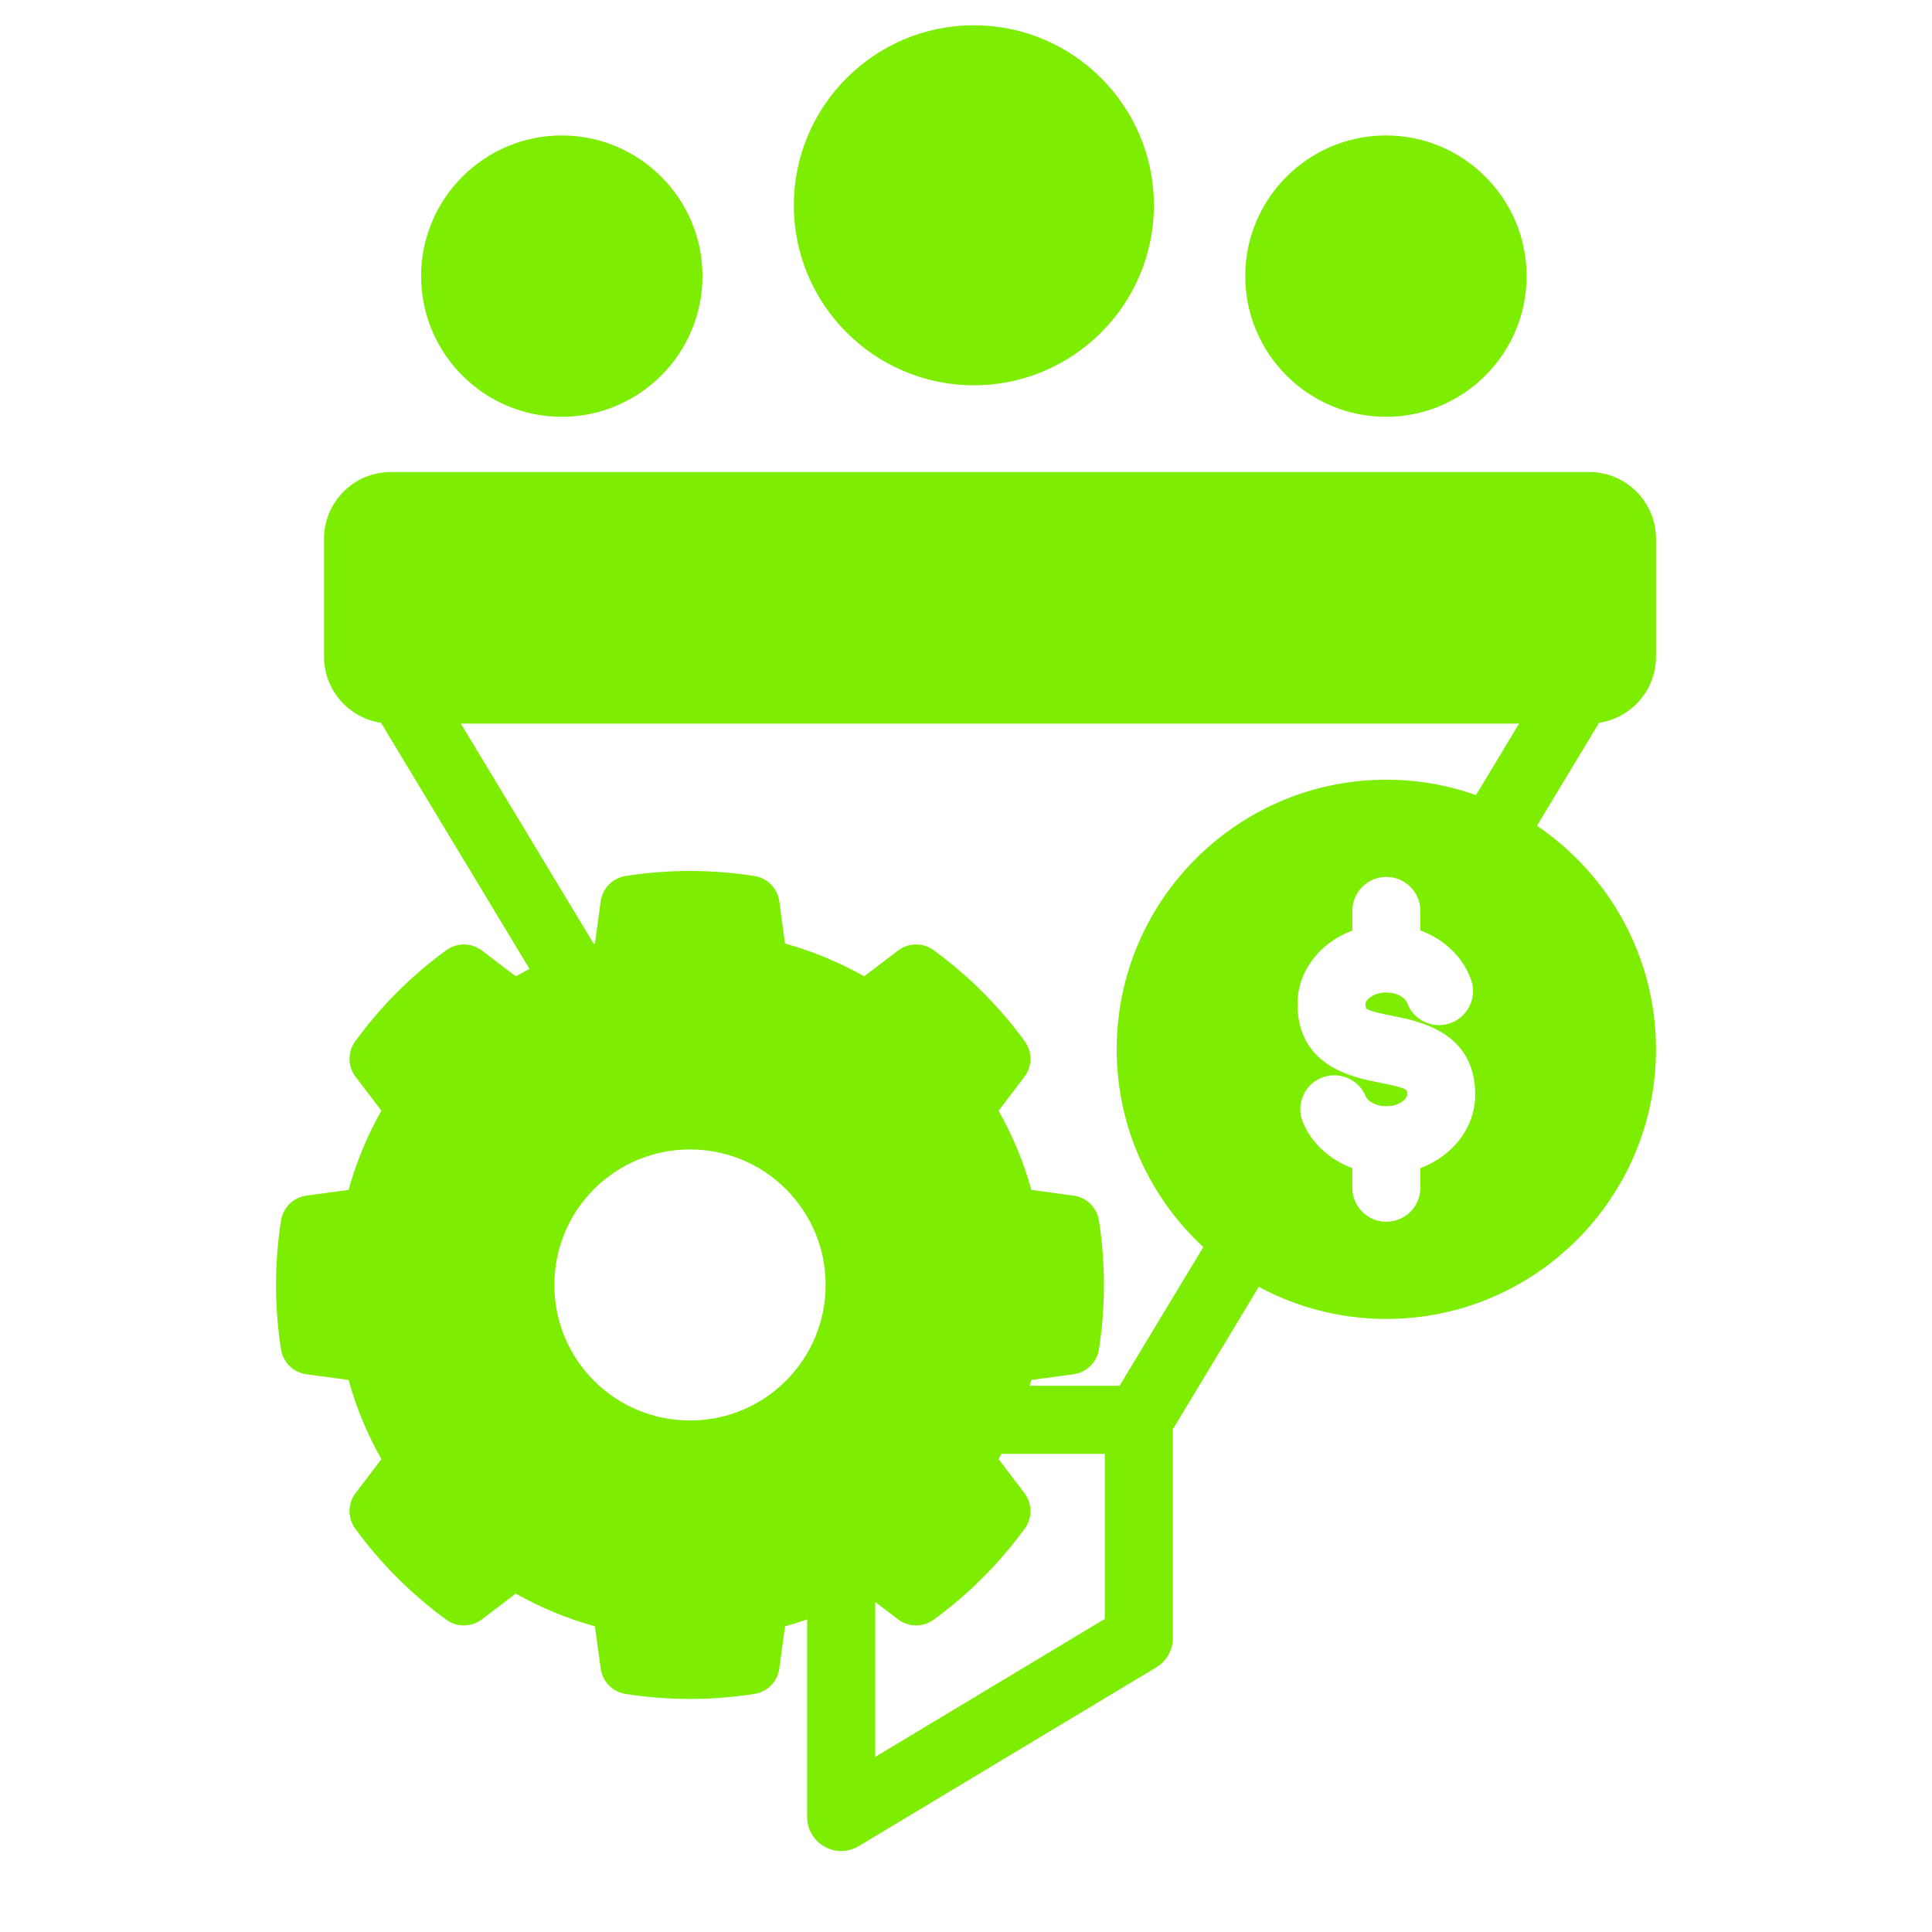 <svg width="35" height="35" viewBox="0 0 35 35" fill="none" xmlns="http://www.w3.org/2000/svg">
<path d="M7.629 5.002C7.629 3.597 8.772 2.454 10.177 2.454C11.582 2.454 12.726 3.597 12.726 5.002C12.726 6.408 11.582 7.551 10.177 7.551C8.772 7.551 7.629 6.408 7.629 5.002ZM28.968 13.095L27.843 14.96C29.143 15.838 30 17.326 30 19.01C30 21.703 27.808 23.894 25.115 23.894C24.279 23.894 23.492 23.683 22.804 23.312L21.247 25.893V29.677C21.247 29.893 21.133 30.093 20.948 30.205L15.556 33.445C15.458 33.503 15.348 33.533 15.238 33.533C15.133 33.533 15.029 33.506 14.935 33.453C14.742 33.344 14.622 33.139 14.622 32.916V29.337C14.49 29.383 14.356 29.425 14.221 29.463L14.118 30.227C14.086 30.463 13.902 30.65 13.667 30.687C13.28 30.747 12.89 30.778 12.5 30.778C12.11 30.778 11.72 30.747 11.332 30.687C11.097 30.65 10.914 30.463 10.882 30.226L10.778 29.462C10.276 29.323 9.796 29.125 9.343 28.869L8.73 29.336C8.54 29.481 8.278 29.483 8.086 29.343C7.452 28.881 6.897 28.325 6.435 27.692C6.295 27.5 6.297 27.237 6.442 27.048L6.909 26.434C6.653 25.981 6.454 25.502 6.315 24.999L5.551 24.896C5.315 24.864 5.128 24.681 5.091 24.445C4.97 23.671 4.97 22.885 5.091 22.11C5.128 21.875 5.315 21.692 5.551 21.66L6.315 21.556C6.454 21.054 6.653 20.574 6.909 20.121L6.442 19.508C6.298 19.319 6.295 19.057 6.436 18.864C6.897 18.23 7.452 17.675 8.086 17.213C8.279 17.073 8.541 17.075 8.73 17.22L9.344 17.687C9.426 17.641 9.509 17.597 9.593 17.554L6.902 13.094C6.319 13.006 5.87 12.504 5.87 11.897V9.762C5.87 9.094 6.413 8.551 7.081 8.551H28.789C29.457 8.551 30 9.094 30 9.762V11.897C30 12.504 29.551 13.007 28.968 13.095ZM26.725 19.833C26.725 18.699 25.718 18.501 25.234 18.405C25.075 18.374 24.812 18.322 24.745 18.266C24.743 18.257 24.737 18.233 24.737 18.187C24.737 18.114 24.881 17.98 25.115 17.98C25.326 17.98 25.462 18.088 25.488 18.16C25.602 18.481 25.953 18.649 26.274 18.536C26.595 18.422 26.763 18.07 26.65 17.75C26.503 17.334 26.162 17.014 25.731 16.856V16.502C25.731 16.162 25.455 15.886 25.115 15.886C24.774 15.886 24.499 16.161 24.499 16.502V16.858C23.916 17.074 23.505 17.588 23.505 18.187C23.505 19.32 24.512 19.519 24.995 19.614C25.155 19.645 25.418 19.697 25.484 19.753C25.487 19.762 25.492 19.786 25.492 19.833C25.492 19.906 25.349 20.04 25.114 20.04C24.908 20.04 24.773 19.937 24.743 19.864C24.615 19.549 24.255 19.397 23.94 19.525C23.625 19.653 23.474 20.013 23.602 20.328C23.758 20.712 24.09 21.01 24.498 21.162V21.517C24.498 21.857 24.774 22.133 25.114 22.133C25.455 22.133 25.731 21.858 25.731 21.517V21.162C26.313 20.945 26.725 20.431 26.725 19.833ZM14.237 21.541C13.758 21.062 13.129 20.823 12.5 20.823C11.871 20.823 11.242 21.062 10.762 21.541C10.299 22.005 10.043 22.622 10.043 23.278C10.043 23.934 10.299 24.552 10.762 25.015C11.721 25.973 13.279 25.973 14.237 25.015C14.701 24.551 14.957 23.934 14.957 23.278C14.957 22.622 14.701 22.005 14.237 21.541ZM20.015 26.338H18.143C18.126 26.37 18.109 26.402 18.091 26.434L18.558 27.048C18.703 27.238 18.705 27.5 18.564 27.692C18.102 28.326 17.547 28.881 16.914 29.343C16.721 29.483 16.459 29.481 16.27 29.336L15.855 29.021V31.828L20.015 29.328V26.338ZM21.799 22.592C20.835 21.699 20.23 20.424 20.23 19.009C20.23 16.316 22.422 14.125 25.115 14.125C25.684 14.125 26.231 14.224 26.739 14.404L27.52 13.109H8.349L10.757 17.1C10.764 17.098 10.771 17.096 10.778 17.094L10.882 16.33C10.914 16.094 11.097 15.906 11.332 15.87C12.106 15.748 12.892 15.748 13.667 15.87C13.902 15.906 14.086 16.094 14.118 16.329L14.221 17.093C14.723 17.233 15.203 17.431 15.655 17.687L16.269 17.22C16.459 17.075 16.721 17.073 16.913 17.213C17.547 17.675 18.102 18.23 18.564 18.864C18.704 19.056 18.702 19.319 18.558 19.508L18.09 20.122C18.346 20.575 18.545 21.054 18.684 21.556L19.448 21.66C19.684 21.692 19.871 21.875 19.908 22.11C20.029 22.885 20.029 23.67 19.908 24.445C19.871 24.681 19.684 24.864 19.448 24.896L18.684 24.999C18.674 25.035 18.663 25.07 18.652 25.105H20.282L21.799 22.592ZM25.108 7.551C26.512 7.551 27.656 6.408 27.656 5.002C27.656 3.597 26.513 2.454 25.108 2.454C23.702 2.454 22.559 3.597 22.559 5.002C22.559 6.408 23.702 7.551 25.108 7.551ZM17.642 6.98C19.441 6.98 20.904 5.517 20.904 3.719C20.904 1.921 19.441 0.458 17.642 0.458C15.844 0.458 14.381 1.921 14.381 3.719C14.381 5.517 15.844 6.98 17.642 6.98Z" fill="#7DED01"/>
</svg>
